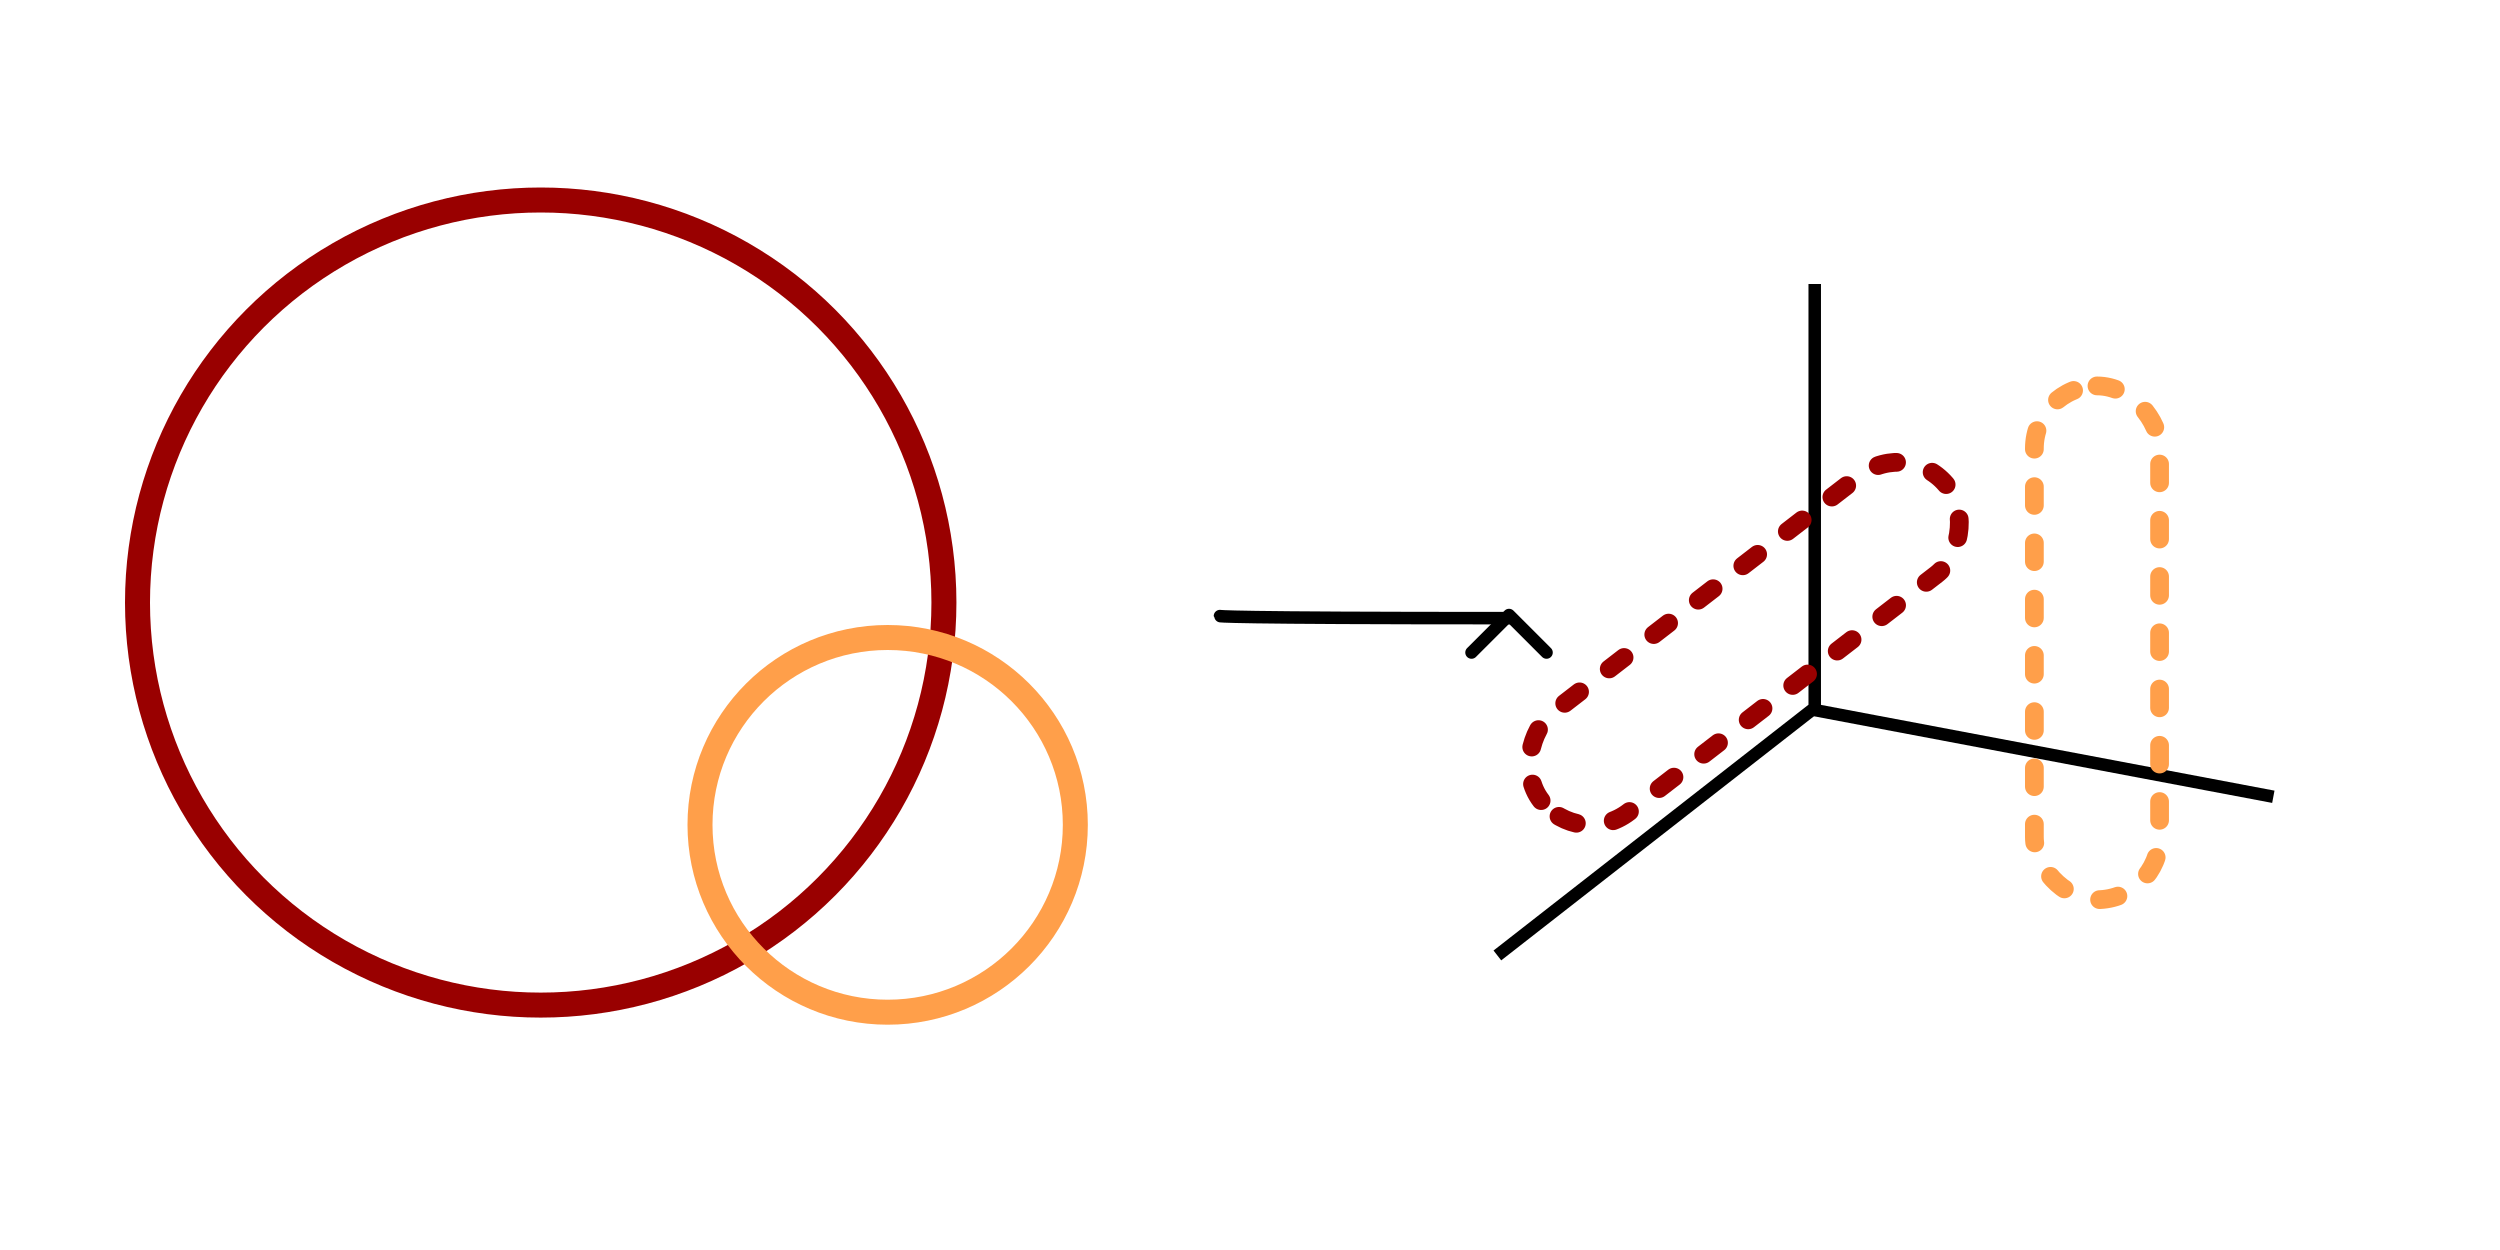 <?xml version="1.0" encoding="UTF-8" standalone="no"?>
<!-- Created with Inkscape (http://www.inkscape.org/) -->

<svg
   width="200mm"
   height="100mm"
   viewBox="0 0 200 100"
   version="1.1"
   id="svg1"
   xml:space="preserve"
   inkscape:version="1.3.2 (091e20e, 2023-11-25)"
   sodipodi:docname="HypothesesSchematic_MaleVSFood_StateSpaceOrthogonal.svg"
   inkscape:export-filename="HypothesesSchematic_MaleVSFood_StateSpaceOrthogonal.png"
   inkscape:export-xdpi="96"
   inkscape:export-ydpi="96"
   xmlns:inkscape="http://www.inkscape.org/namespaces/inkscape"
   xmlns:sodipodi="http://sodipodi.sourceforge.net/DTD/sodipodi-0.dtd"
   xmlns="http://www.w3.org/2000/svg"
   xmlns:svg="http://www.w3.org/2000/svg"><sodipodi:namedview
     id="namedview1"
     pagecolor="#ffffff"
     bordercolor="#000000"
     borderopacity="0.25"
     inkscape:showpageshadow="2"
     inkscape:pageopacity="0.0"
     inkscape:pagecheckerboard="0"
     inkscape:deskcolor="#d1d1d1"
     inkscape:document-units="mm"
     inkscape:zoom="0.88996684"
     inkscape:cx="435.40948"
     inkscape:cy="243.82931"
     inkscape:window-width="1680"
     inkscape:window-height="997"
     inkscape:window-x="0"
     inkscape:window-y="25"
     inkscape:window-maximized="1"
     inkscape:current-layer="layer1" /><defs
     id="defs1"><inkscape:perspective
       sodipodi:type="inkscape:persp3d"
       inkscape:vp_x="5.1809452 : -17.759725 : 1"
       inkscape:vp_y="0 : 999.99997 : 0"
       inkscape:vp_z="215.18095 : -17.759725 : 1"
       inkscape:persp3d-origin="110.18096 : -67.259724 : 1"
       id="perspective141" /><inkscape:perspective
       sodipodi:type="inkscape:persp3d"
       inkscape:vp_x="2.0723781 : 47.520183 : 1"
       inkscape:vp_y="0 : 999.99997 : 0"
       inkscape:vp_z="212.07238 : 47.520183 : 1"
       inkscape:persp3d-origin="107.07239 : -1.9798175 : 1"
       id="perspective140" /><inkscape:perspective
       sodipodi:type="inkscape:persp3d"
       inkscape:vp_x="-1.3815855 : -22.595275 : 1"
       inkscape:vp_y="0 : 999.99997 : 0"
       inkscape:vp_z="208.61841 : -22.595275 : 1"
       inkscape:persp3d-origin="103.61842 : -72.095273 : 1"
       id="perspective139" /><inkscape:perspective
       sodipodi:type="inkscape:persp3d"
       inkscape:vp_x="52.845641 : -17.068935 : 1"
       inkscape:vp_y="0 : 999.99997 : 0"
       inkscape:vp_z="262.84564 : -17.068935 : 1"
       inkscape:persp3d-origin="157.84564 : -66.568933 : 1"
       id="perspective138" /><inkscape:perspective
       sodipodi:type="inkscape:persp3d"
       inkscape:vp_x="20.855431 : -98.901897 : 1"
       inkscape:vp_y="0 : 733.54601 : 0"
       inkscape:vp_z="225.52975 : -73.920843 : 1"
       inkscape:persp3d-origin="103.57071 : -99.88767 : 1"
       id="perspective7" /><inkscape:perspective
       sodipodi:type="inkscape:persp3d"
       inkscape:vp_x="39.97865 : -99.266483 : 1"
       inkscape:vp_y="0 : 747.30564 : 0"
       inkscape:vp_z="244.65299 : -73.816833 : 1"
       inkscape:persp3d-origin="122.69396 : -100.27073 : 1"
       id="perspective7-7" /><inkscape:perspective
       sodipodi:type="inkscape:persp3d"
       inkscape:vp_x="54.201333 : 293.09249 : 1"
       inkscape:vp_y="0 : 194.08405 : 0"
       inkscape:vp_z="108.35476 : 299.70207 : 1"
       inkscape:persp3d-origin="76.086414 : 292.83166 : 1"
       id="perspective7-3" /><inkscape:perspective
       sodipodi:type="inkscape:persp3d"
       inkscape:vp_x="20.855431 : 925.79832 : 1"
       inkscape:vp_y="0 : 733.54601 : 0"
       inkscape:vp_z="225.52975 : 950.77942 : 1"
       inkscape:persp3d-origin="103.57071 : 924.81252 : 1"
       id="perspective1" /><marker
       style="overflow:visible"
       id="ArrowWide"
       refX="0"
       refY="0"
       orient="auto-start-reverse"
       inkscape:stockid="Wide arrow"
       markerWidth="1"
       markerHeight="1"
       viewBox="0 0 1 1"
       inkscape:isstock="true"
       inkscape:collect="always"
       preserveAspectRatio="xMidYMid"><path
         style="fill:none;stroke:context-stroke;stroke-width:1;stroke-linecap:butt"
         d="M 3,-3 0,0 3,3"
         transform="rotate(180,0.125,0)"
         sodipodi:nodetypes="ccc"
         id="path78" /></marker></defs><g
     inkscape:label="Layer 1"
     inkscape:groupmode="layer"
     id="layer1"><ellipse
       style="fill:none;stroke:#990000;stroke-width:2;stroke-dasharray:none"
       id="path1"
       cx="43.257"
       cy="48.204"
       rx="32.257"
       ry="32.204" /><ellipse
       style="fill:#000000;fill-opacity:0;stroke:#ff9f4a;stroke-width:2;stroke-dasharray:none;stroke-opacity:1"
       id="path1-4"
       cx="71.013"
       cy="65.988"
       rx="15.013"
       ry="14.988" /><g
       id="g155"
       transform="translate(-21.238,-168.001)"><g
         id="g54"><path
           style="fill:#9a9ac0;fill-opacity:0;fill-rule:evenodd;stroke:#000000;stroke-width:1;stroke-linejoin:round;stroke-dasharray:none;stroke-opacity:1;paint-order:normal"
           d="m 166.416,190.72 c 0,33.593 0,33.902 0,33.902 -25.388,19.815 -25.388,19.815 -25.388,19.815 v 0"
           id="path53" /><path
           style="fill:#9a9ac0;fill-opacity:0;fill-rule:evenodd;stroke:#000000;stroke-width:1;stroke-linejoin:round;stroke-dasharray:none;stroke-opacity:1;paint-order:normal"
           d="m 166.261,224.777 c 36.844,6.966 36.844,6.966 36.844,6.966 v 0"
           id="path54" /></g><path
         style="fill:#9a9ac0;fill-opacity:0;fill-rule:evenodd;stroke:#000000;stroke-width:1;stroke-linecap:round;stroke-linejoin:round;stroke-miterlimit:100;stroke-dasharray:none;stroke-opacity:1;marker-start:url(#ArrowWide);paint-order:normal"
         d="m 141.96,217.453 c -23.126,0 -23.126,-0.166 -23.126,-0.166"
         id="path77" /><rect
         style="fill:#9a9ac0;fill-opacity:0;fill-rule:evenodd;stroke:#990000;stroke-width:1.5;stroke-linecap:round;stroke-linejoin:round;stroke-miterlimit:100;stroke-dasharray:1.5, 3;stroke-dashoffset:0;stroke-opacity:1;paint-order:normal"
         id="rect155"
         width="10.016"
         height="41.102"
         x="-277.008"
         y="-27.413"
         ry="5.008"
         transform="rotate(-127.671)" /><rect
         style="fill:#9a9ac0;fill-opacity:0;fill-rule:evenodd;stroke:#ff9f4a;stroke-width:1.5;stroke-linecap:round;stroke-linejoin:round;stroke-miterlimit:100;stroke-dasharray:1.5, 3;stroke-dashoffset:0;stroke-opacity:1;paint-order:normal"
         id="rect155-3"
         width="10.016"
         height="41.102"
         x="183.988"
         y="198.874"
         ry="5.008" /></g></g></svg>
